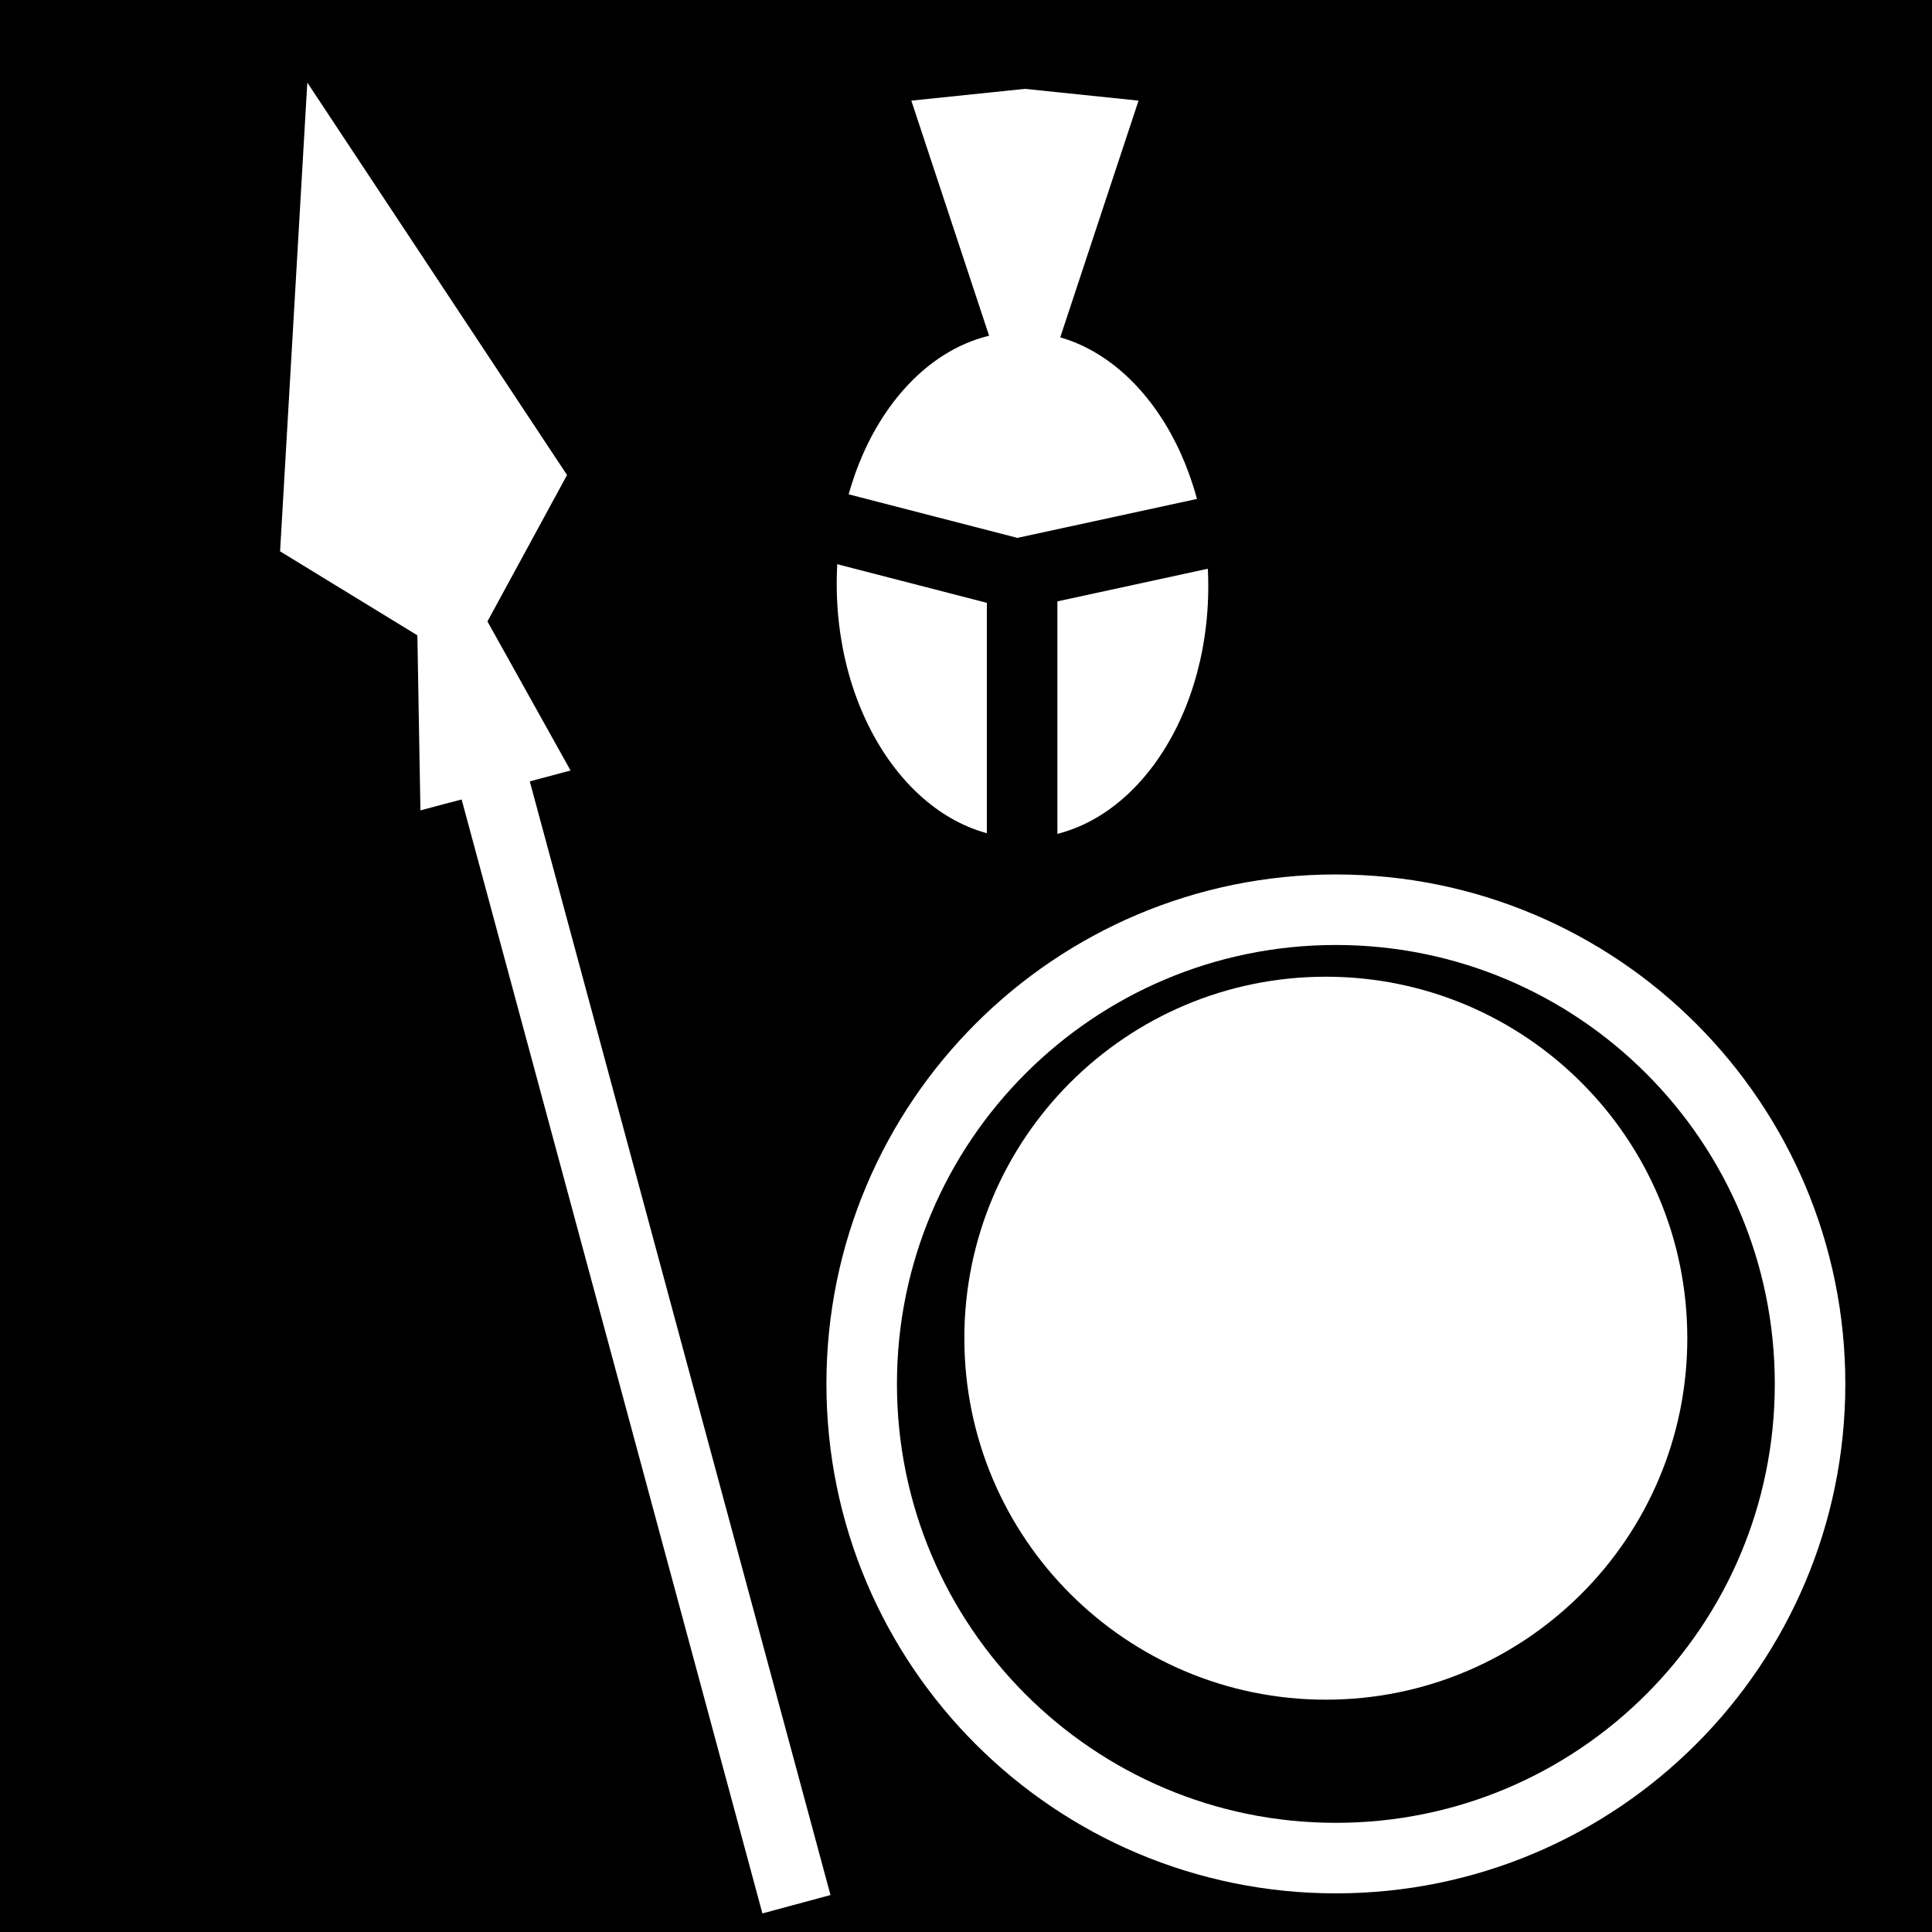 <svg viewBox="0 0 512 512" xmlns="http://www.w3.org/2000/svg">
<path d="m0,0h512v512h-512z"/>
<g transform="matrix(18.689,0,0,18.689,-2953.449,-24503.541)">
<path d="m592.29,496.841c0,2.294-1.365,4.154-3.049,4.154s-3.049-1.86-3.049-4.154 1.365-4.154 3.049-4.154 3.049,1.86 3.049,4.154z" fill="#fff" transform="matrix(-.864,-.002,.002,.864,680.641,891.324)"/>
<path d="m162.389,1312.292 3.683,5.565-1.457,2.68-2.612-1.598 .386-6.647z" fill="#fff"/>
<path d="m164.174,1319.046 5.151,19.077" fill="none" stroke="#fff"/>
<path d="m145.915,1328.081c0,2.952-2.393,5.345-5.345,5.345s-5.345-2.393-5.345-5.345 2.393-5.345 5.345-5.345 5.345,2.393 5.345,5.345z" stroke="#fff" stroke-width=".795" transform="matrix(1.258,0,0,1.258,.137,-339.981)"/>
<path d="m145.915,1328.081c0,2.952-2.393,5.345-5.345,5.345s-5.345-2.393-5.345-5.345 2.393-5.345 5.345-5.345 5.345,2.393 5.345,5.345z" fill="#fff" transform="matrix(.959,0,0,.959,42.025,56.467)"/>
<path d="m172.565,1317.418 1.611-4.87-1.611-.167-1.611.167 1.611,4.87z" fill="#fff"/>
<path d="m172.525,1323.233v-4.314" fill="none" stroke="#000"/>
<path d="m169.833,1318.587 2.615.675 3.112-.675" fill="none" stroke="#000"/>
<path d="m163.914,1318.087 2.208,3.96-2.129.565-.079-4.525z" fill="#fff"/>
</g>
</svg>
